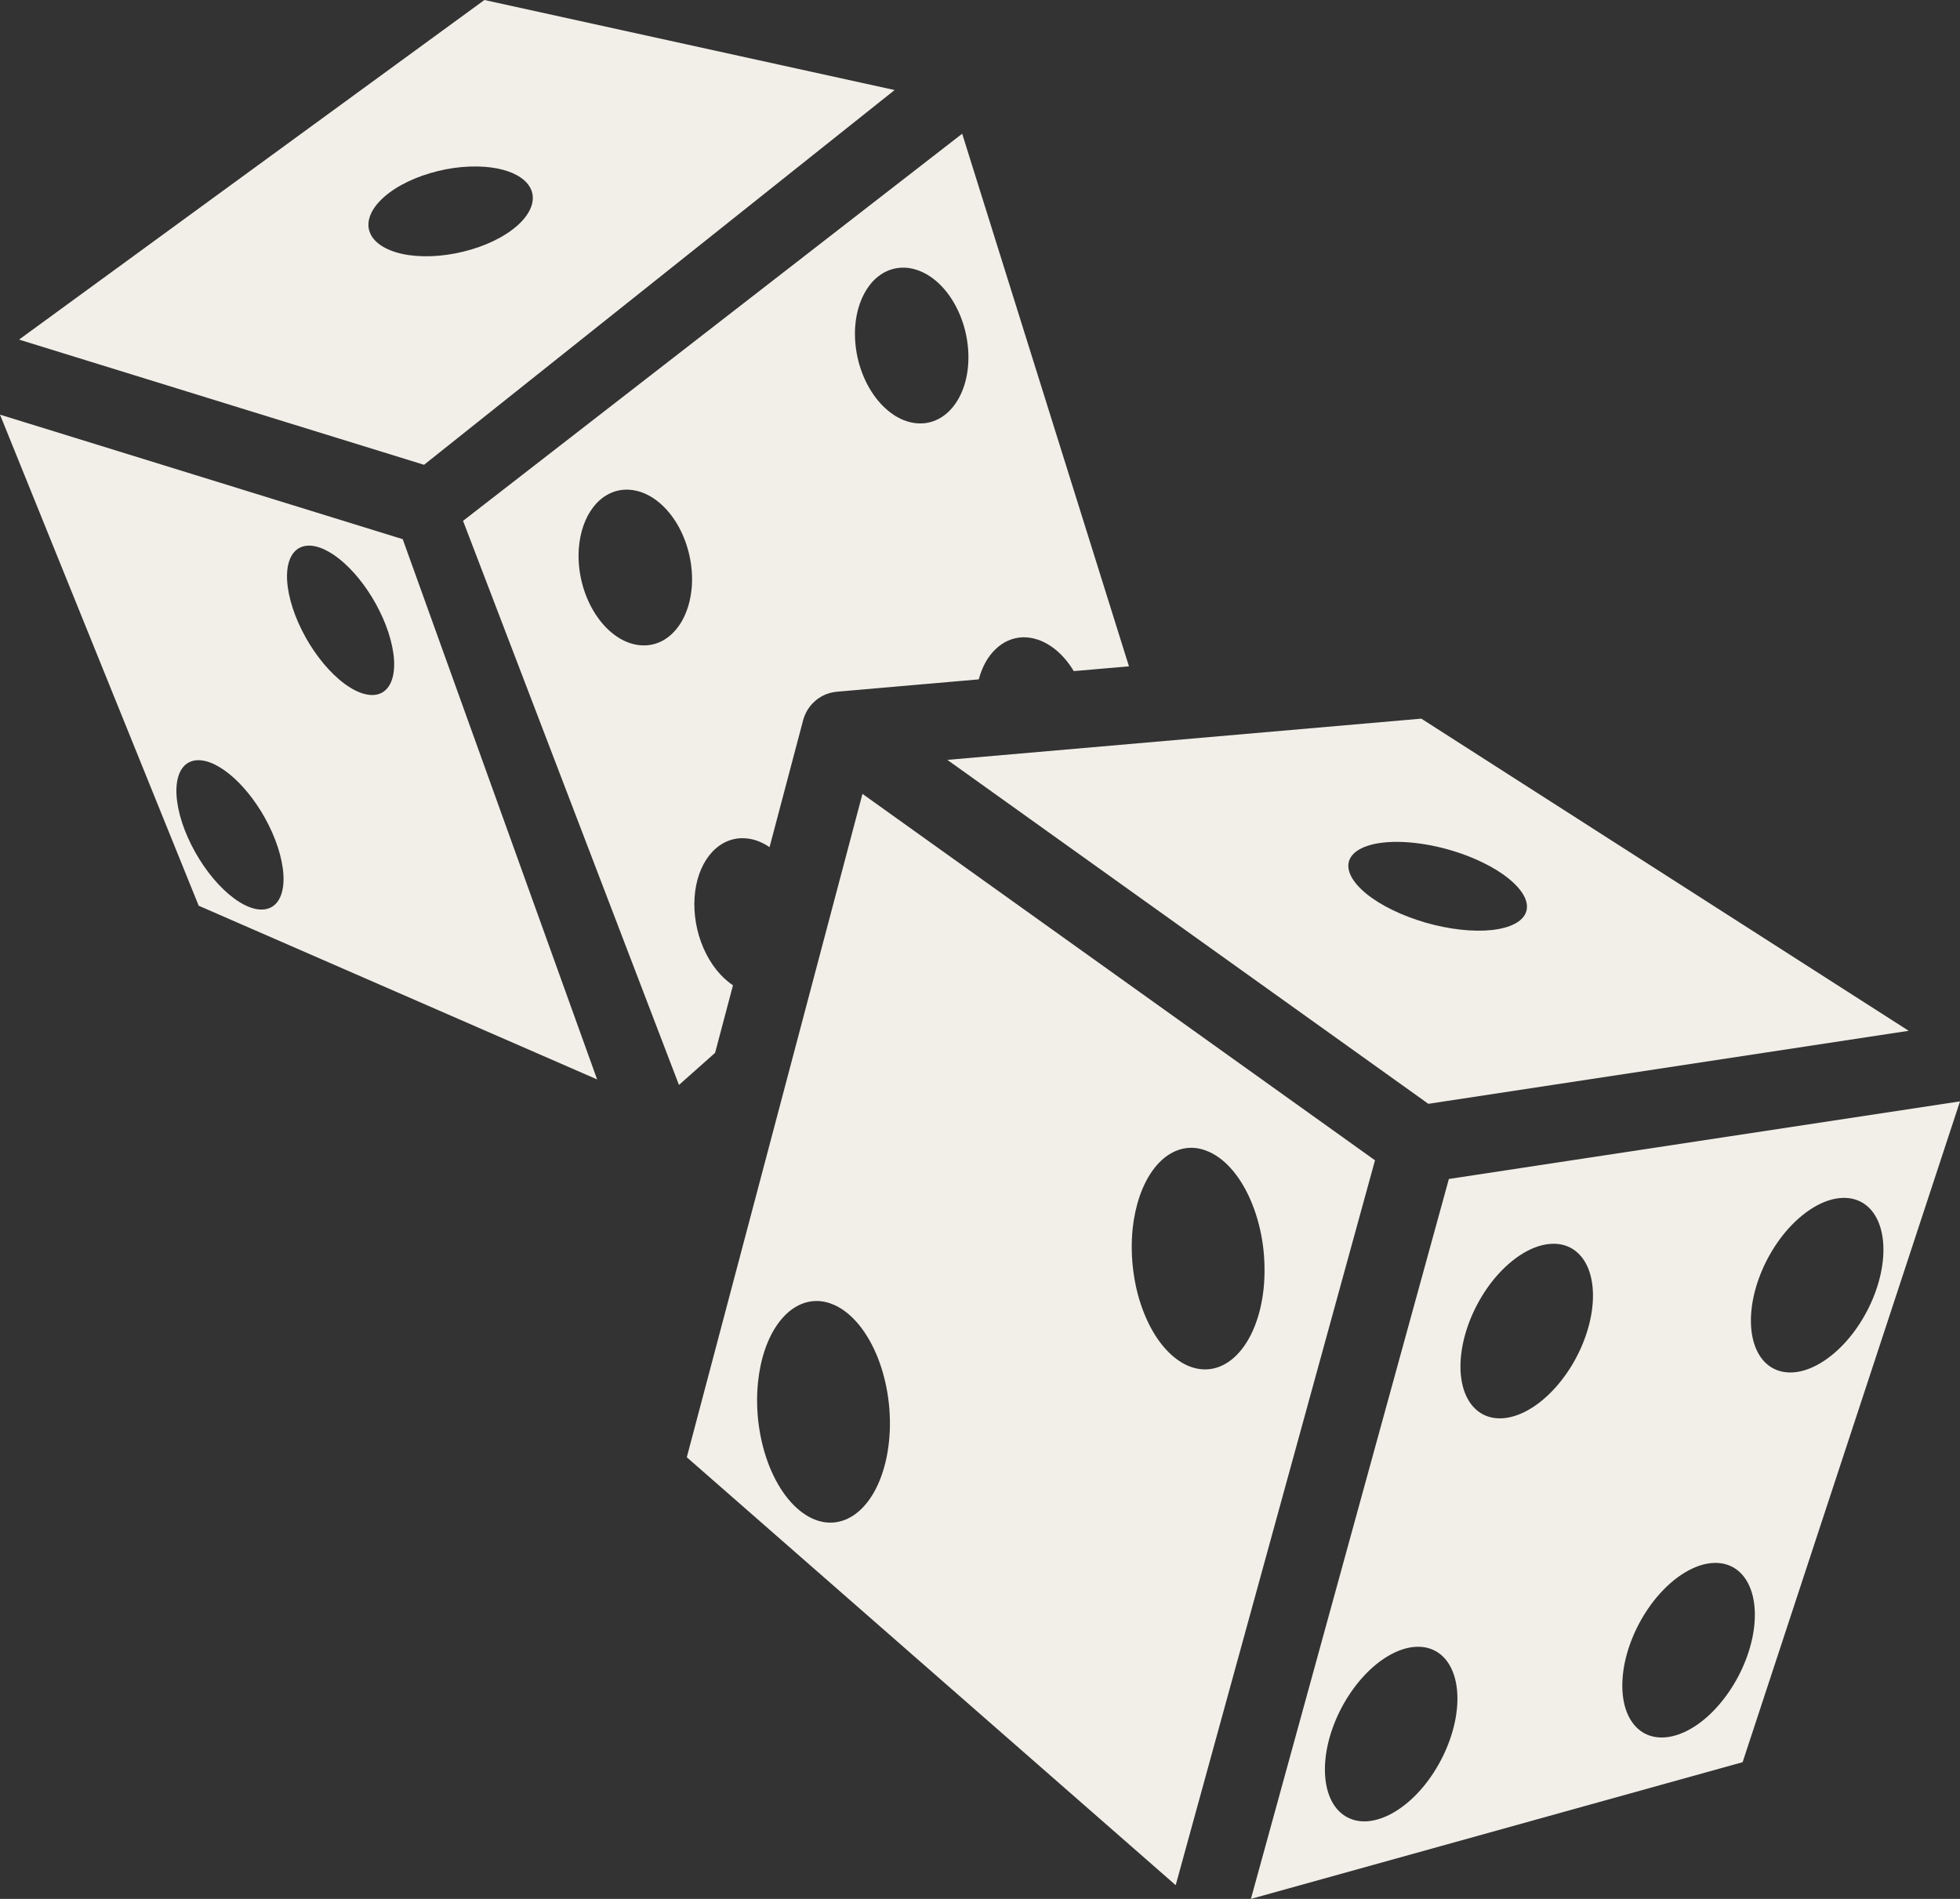 <svg width="32" height="31" viewBox="0 0 32 31" fill="none" xmlns="http://www.w3.org/2000/svg">
<rect x="0" y="0" width="32" height="31" fill="#333333" stroke="none"/>
<path d="M7.909 0L0.311 5.544L6.923 7.588L14.606 1.47L7.909 0ZM15.709 2.183L7.56 8.503L11.085 17.712L11.675 17.188L11.967 16.085C11.769 15.954 11.6 15.74 11.486 15.48C11.372 15.219 11.321 14.926 11.34 14.648C11.359 14.378 11.443 14.138 11.58 13.964C11.717 13.79 11.899 13.691 12.099 13.684C12.181 13.681 12.265 13.693 12.349 13.721C12.422 13.746 12.494 13.782 12.564 13.83L13.112 11.759C13.118 11.734 13.127 11.71 13.136 11.686L13.14 11.677C13.147 11.66 13.154 11.644 13.162 11.629L13.168 11.618C13.176 11.603 13.185 11.588 13.194 11.574C13.206 11.556 13.218 11.539 13.231 11.523L13.235 11.518C13.247 11.504 13.26 11.49 13.273 11.476C13.287 11.462 13.302 11.448 13.318 11.435L13.318 11.434C13.328 11.426 13.339 11.418 13.35 11.41C13.356 11.406 13.362 11.401 13.368 11.397C13.379 11.389 13.391 11.382 13.403 11.376C13.409 11.372 13.415 11.368 13.421 11.364C13.431 11.359 13.441 11.354 13.452 11.35C13.46 11.345 13.469 11.341 13.478 11.337C13.488 11.334 13.498 11.33 13.508 11.327C13.517 11.323 13.527 11.32 13.536 11.317C13.546 11.314 13.555 11.312 13.564 11.31C13.575 11.307 13.586 11.304 13.597 11.302C13.608 11.3 13.62 11.298 13.632 11.297C13.64 11.295 13.649 11.294 13.657 11.293H13.658L13.659 11.293L15.98 11.091C16.033 10.889 16.127 10.719 16.253 10.599C16.378 10.478 16.53 10.411 16.693 10.404C16.775 10.401 16.859 10.414 16.943 10.442C17.168 10.517 17.377 10.7 17.531 10.956L18.432 10.878L15.709 2.183L15.709 2.183ZM7.803 2.718C8.095 2.724 8.342 2.788 8.503 2.9C8.664 3.012 8.729 3.164 8.686 3.331C8.637 3.523 8.45 3.72 8.166 3.878C7.882 4.036 7.524 4.142 7.172 4.174C6.997 4.19 6.829 4.186 6.677 4.165C6.525 4.143 6.392 4.102 6.286 4.046C6.18 3.99 6.102 3.919 6.058 3.837C6.014 3.756 6.003 3.665 6.028 3.57C6.052 3.475 6.111 3.377 6.2 3.284C6.289 3.19 6.407 3.101 6.548 3.023C6.689 2.945 6.849 2.878 7.019 2.828C7.19 2.777 7.368 2.742 7.542 2.727C7.631 2.719 7.718 2.716 7.802 2.718H7.803ZM14.722 4.37C14.804 4.366 14.888 4.379 14.971 4.407C15.216 4.488 15.442 4.696 15.598 4.985C15.755 5.274 15.83 5.621 15.807 5.948C15.796 6.11 15.761 6.263 15.704 6.397C15.647 6.531 15.57 6.645 15.476 6.731C15.383 6.817 15.274 6.874 15.158 6.899C15.042 6.923 14.92 6.915 14.799 6.875C14.677 6.835 14.56 6.763 14.452 6.663C14.344 6.564 14.249 6.439 14.171 6.296C14.094 6.153 14.035 5.995 13.999 5.829C13.964 5.664 13.951 5.496 13.962 5.334C13.981 5.064 14.066 4.824 14.203 4.649C14.34 4.475 14.522 4.377 14.722 4.37ZM0 6.769L3.244 14.786L9.749 17.622L6.575 8.802L0 6.769V6.769ZM10.209 7.994C10.291 7.991 10.375 8.003 10.459 8.031C10.703 8.112 10.929 8.32 11.086 8.609C11.242 8.898 11.318 9.245 11.295 9.572C11.283 9.734 11.248 9.887 11.191 10.021C11.135 10.155 11.057 10.268 10.963 10.355C10.87 10.441 10.762 10.498 10.645 10.523C10.529 10.547 10.407 10.539 10.286 10.499C10.041 10.418 9.816 10.209 9.659 9.92C9.502 9.631 9.427 9.285 9.45 8.958C9.469 8.688 9.553 8.448 9.69 8.274C9.827 8.099 10.009 8.001 10.209 7.994ZM5.023 8.908C5.194 8.898 5.409 9.002 5.625 9.197C5.841 9.393 6.044 9.667 6.193 9.967C6.273 10.126 6.335 10.287 6.376 10.442C6.418 10.597 6.438 10.742 6.435 10.869C6.432 10.996 6.407 11.102 6.36 11.183C6.314 11.263 6.247 11.315 6.164 11.336C5.996 11.378 5.771 11.291 5.54 11.095C5.308 10.898 5.087 10.607 4.927 10.286C4.767 9.966 4.681 9.642 4.686 9.385C4.692 9.129 4.789 8.961 4.957 8.918C4.978 8.913 5 8.909 5.023 8.908ZM23.205 11.732L15.467 12.405L23.32 18.02L31.162 16.828L23.205 11.732V11.732ZM3.217 12.411C3.388 12.401 3.602 12.504 3.819 12.7C4.035 12.896 4.238 13.17 4.387 13.47C4.547 13.79 4.634 14.115 4.629 14.371C4.623 14.628 4.526 14.796 4.358 14.838C4.19 14.881 3.966 14.794 3.734 14.597C3.502 14.4 3.282 14.11 3.122 13.789C2.961 13.469 2.875 13.144 2.88 12.888C2.886 12.631 2.983 12.463 3.151 12.421C3.172 12.415 3.194 12.412 3.217 12.411L3.217 12.411ZM14.081 12.96L11.213 23.79L19.195 30.776L22.449 18.942L14.081 12.96V12.96ZM22.847 13.744C23.061 13.748 23.297 13.781 23.534 13.839C23.771 13.898 24.001 13.98 24.206 14.08C24.372 14.16 24.517 14.25 24.632 14.344C24.748 14.438 24.833 14.534 24.882 14.627C24.931 14.72 24.942 14.807 24.917 14.885C24.891 14.963 24.828 15.03 24.731 15.081C24.635 15.132 24.507 15.166 24.355 15.183C24.202 15.199 24.028 15.197 23.843 15.176C23.658 15.155 23.465 15.117 23.275 15.062C23.086 15.007 22.903 14.938 22.737 14.857C22.403 14.695 22.16 14.498 22.062 14.31C21.963 14.123 22.017 13.96 22.212 13.857C22.36 13.778 22.581 13.739 22.847 13.744L22.847 13.744ZM32 17.98L23.655 19.247L20.423 31L28.451 28.768L32 17.98ZM19.45 18.738C19.547 18.738 19.645 18.761 19.742 18.805C19.883 18.868 20.017 18.976 20.138 19.123C20.258 19.269 20.363 19.451 20.445 19.658C20.528 19.865 20.587 20.093 20.619 20.329C20.65 20.565 20.654 20.804 20.631 21.033C20.583 21.495 20.424 21.887 20.19 22.122C19.956 22.358 19.665 22.418 19.381 22.29C19.241 22.226 19.106 22.118 18.985 21.971C18.865 21.825 18.76 21.643 18.678 21.436C18.595 21.229 18.536 21.001 18.505 20.765C18.473 20.529 18.469 20.29 18.492 20.061C18.532 19.68 18.647 19.345 18.82 19.106C18.993 18.867 19.214 18.738 19.45 18.738ZM30.086 19.556C30.312 19.549 30.498 19.651 30.616 19.846C30.754 20.074 30.787 20.413 30.707 20.788C30.627 21.163 30.441 21.542 30.19 21.843C29.938 22.144 29.642 22.342 29.367 22.393C29.091 22.444 28.858 22.344 28.72 22.116C28.582 21.887 28.549 21.548 28.629 21.173C28.709 20.799 28.895 20.419 29.146 20.118C29.289 19.947 29.448 19.808 29.611 19.71C29.773 19.613 29.936 19.56 30.086 19.556L30.086 19.556ZM25.344 20.305C25.569 20.298 25.756 20.4 25.874 20.595C26.012 20.823 26.045 21.163 25.965 21.537C25.885 21.912 25.699 22.291 25.447 22.592C25.196 22.893 24.9 23.091 24.624 23.142C24.349 23.193 24.116 23.093 23.978 22.864C23.84 22.636 23.807 22.297 23.887 21.922C23.967 21.548 24.153 21.168 24.404 20.867C24.547 20.696 24.706 20.557 24.869 20.459C25.031 20.362 25.194 20.309 25.344 20.305H25.344ZM13.333 21.239C13.431 21.239 13.529 21.262 13.626 21.306C13.766 21.369 13.9 21.478 14.021 21.624C14.142 21.771 14.246 21.953 14.329 22.159C14.411 22.366 14.47 22.594 14.502 22.83C14.534 23.066 14.538 23.305 14.514 23.534C14.491 23.763 14.439 23.977 14.364 24.164C14.288 24.351 14.19 24.507 14.073 24.624C13.957 24.741 13.826 24.815 13.687 24.844C13.549 24.873 13.405 24.855 13.264 24.791C13.124 24.727 12.99 24.619 12.869 24.472C12.748 24.326 12.644 24.144 12.561 23.937C12.479 23.73 12.42 23.502 12.388 23.266C12.356 23.031 12.352 22.791 12.376 22.563C12.415 22.182 12.53 21.846 12.703 21.607C12.876 21.368 13.097 21.239 13.333 21.239L13.333 21.239ZM27.987 25.515C28.212 25.508 28.399 25.611 28.516 25.805C28.655 26.034 28.688 26.373 28.608 26.747C28.528 27.122 28.341 27.502 28.09 27.802C27.839 28.104 27.543 28.301 27.267 28.352C26.991 28.403 26.759 28.303 26.621 28.075C26.482 27.846 26.45 27.507 26.529 27.133C26.609 26.758 26.796 26.378 27.047 26.077C27.19 25.907 27.348 25.767 27.511 25.67C27.674 25.572 27.837 25.519 27.987 25.515V25.515ZM23.132 26.884C23.357 26.877 23.544 26.98 23.661 27.174C23.799 27.403 23.832 27.742 23.752 28.116C23.672 28.491 23.486 28.87 23.235 29.172C23.11 29.321 22.974 29.446 22.832 29.54C22.691 29.634 22.548 29.696 22.412 29.721C22.276 29.747 22.148 29.735 22.037 29.687C21.926 29.64 21.834 29.557 21.765 29.444C21.627 29.215 21.594 28.876 21.674 28.501C21.754 28.127 21.941 27.747 22.192 27.446C22.335 27.275 22.493 27.136 22.656 27.039C22.819 26.941 22.982 26.888 23.132 26.884L23.132 26.884Z" fill="#F2EFE9"/>
</svg>
